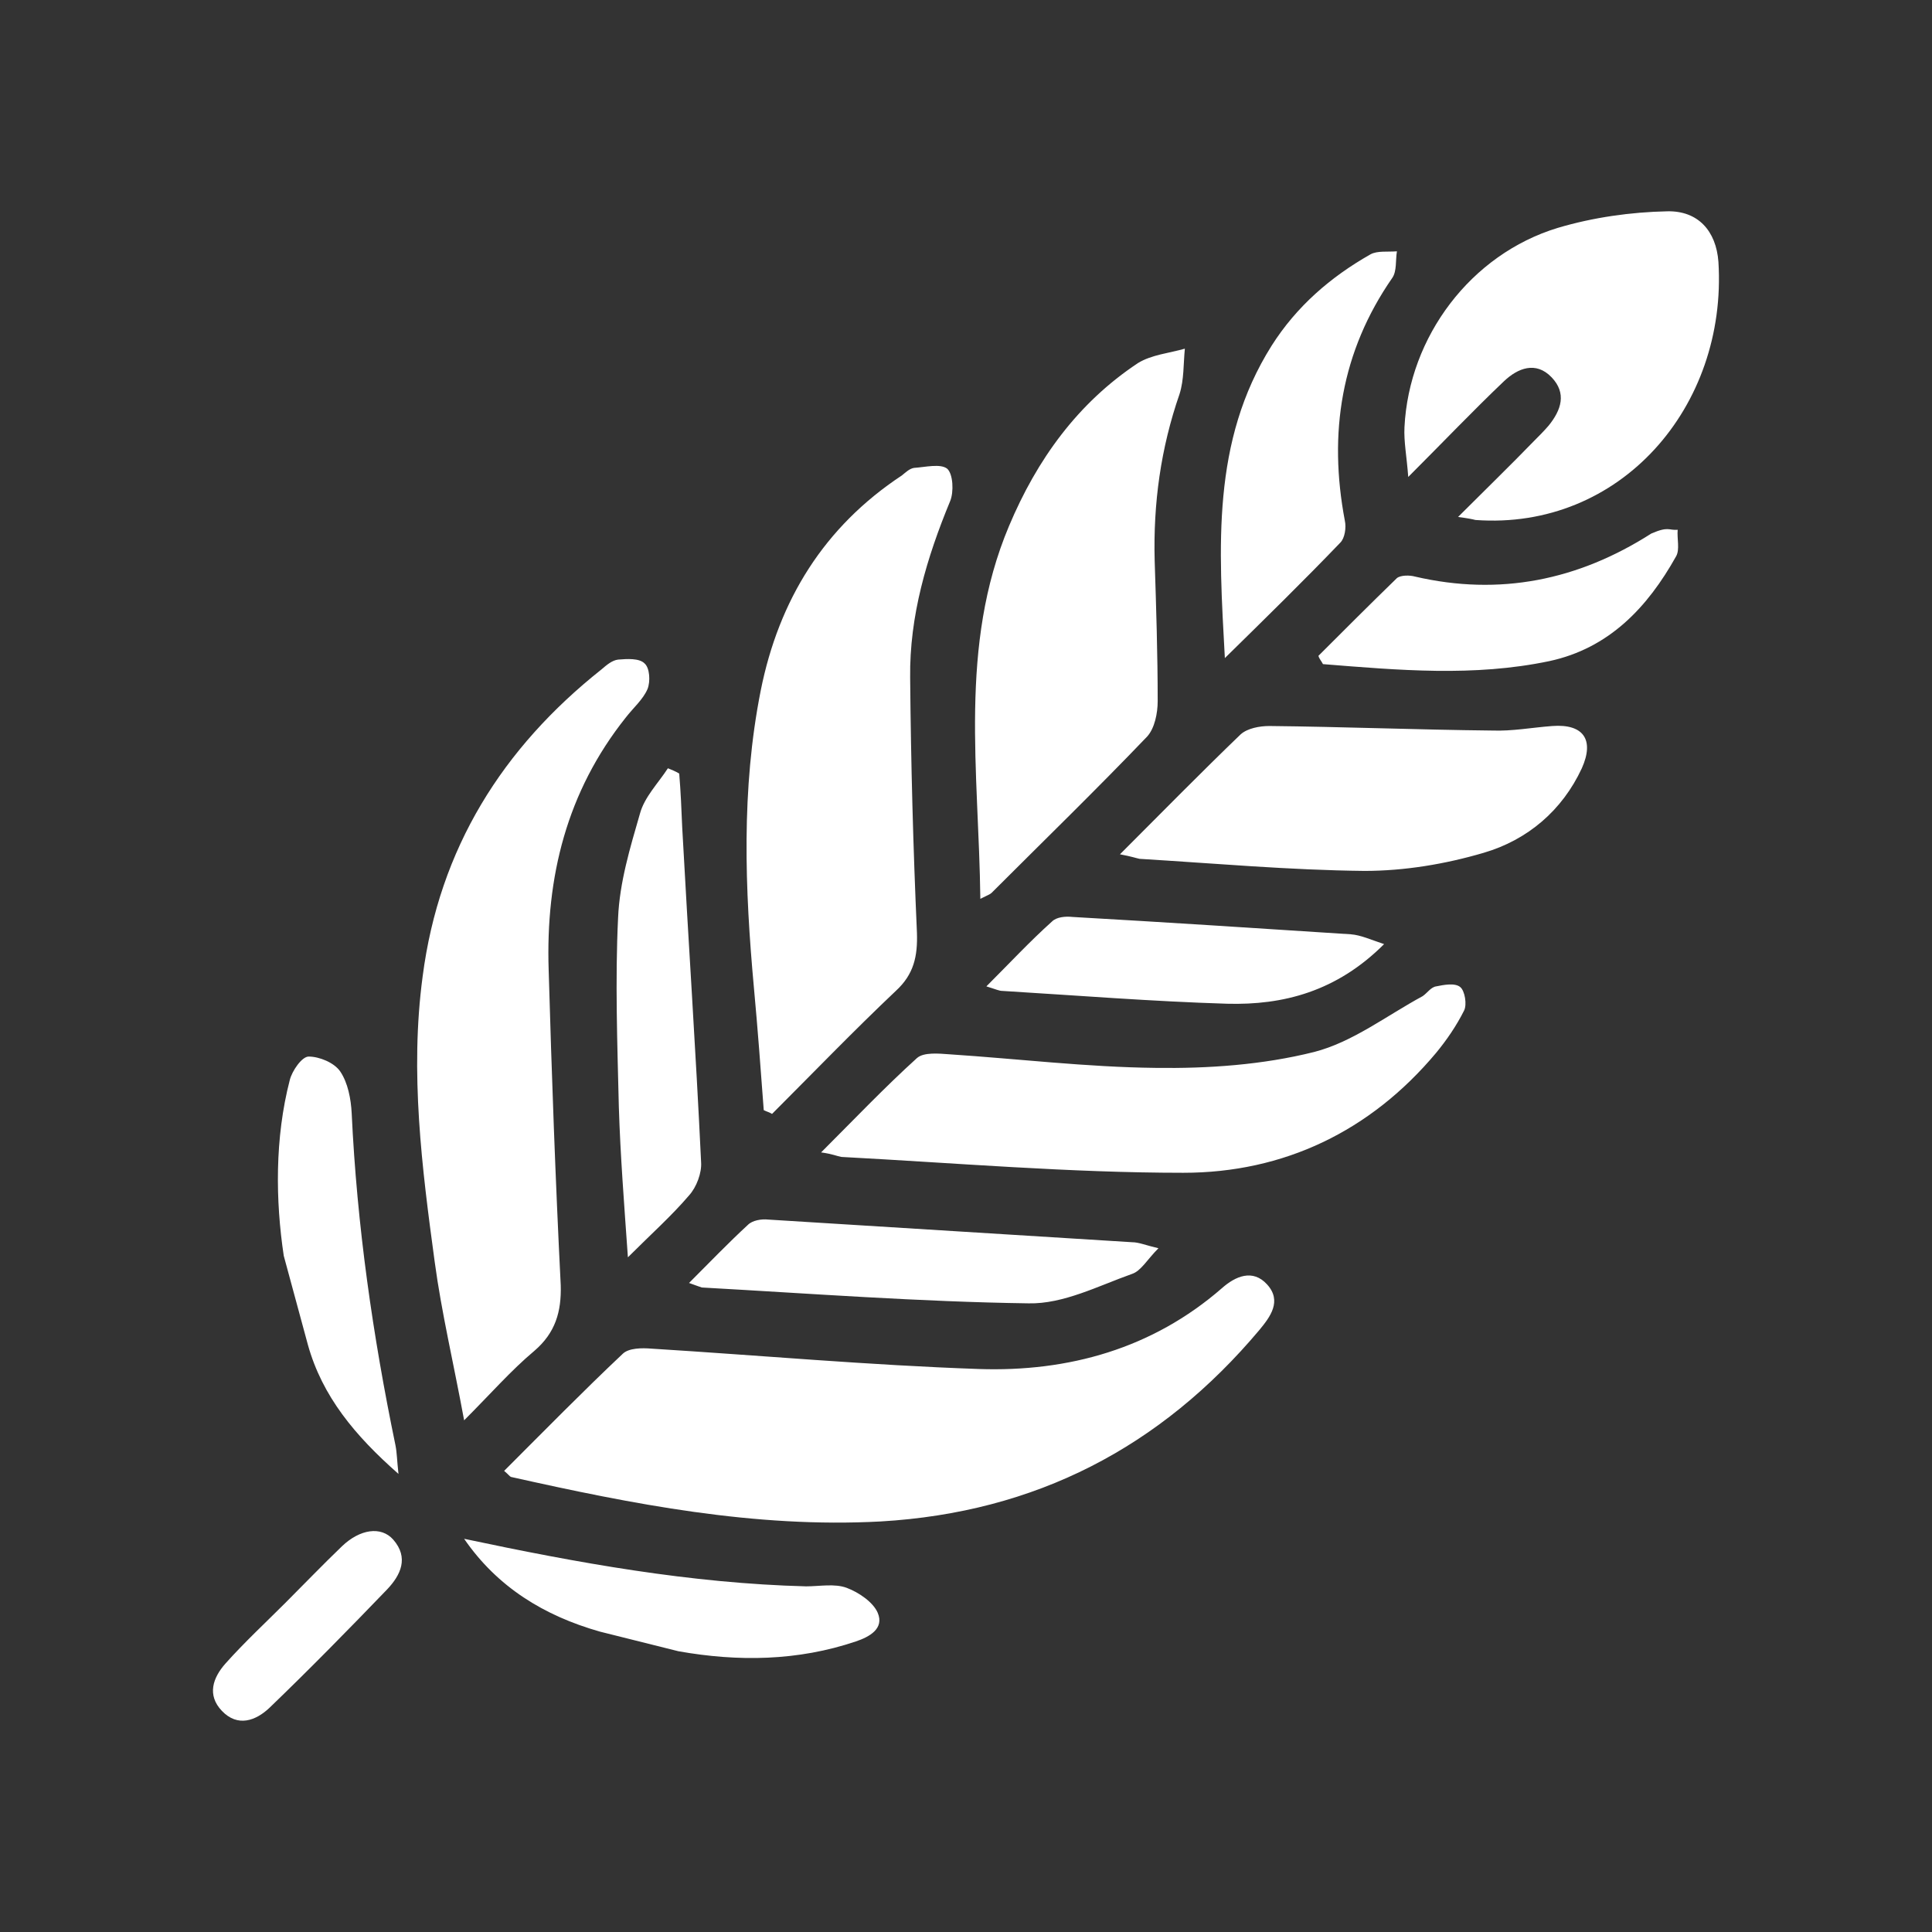 <?xml version="1.0" encoding="utf-8"?>
<!-- Generator: Adobe Illustrator 28.2.0, SVG Export Plug-In . SVG Version: 6.00 Build 0)  -->
<svg version="1.1" id="Luminol" xmlns="http://www.w3.org/2000/svg" x="0px"
     y="0px"
     viewBox="0 0 256 256" style="enable-background:new 0 0 256 256;" xml:space="preserve">
<rect x="0" y="0" width="256" height="256" fill="#333333" stroke="none"/>
<style type="text/css">
	.st0{fill:#FFFFFF;}
</style>
    <path class="st0" d="M66.8,194.9c5.3-5.3,10.4-10.5,15.7-15.5c0.8-0.8,2.6-0.8,3.8-0.7c14.5,0.9,28.9,2.2,43.4,2.7
	c11.9,0.4,23-2.7,32.2-10.7c1.8-1.6,4.1-2.6,6-0.5c2,2.2,0.4,4.3-1,6c-13.1,15.6-29.7,24.2-50.2,25.4c-16.7,0.9-32.9-2.3-49-5.9
	C67.5,195.6,67.4,195.4,66.8,194.9z M102.3,147.6c5.5-5.5,10.8-11,16.4-16.3c2.4-2.2,2.9-4.6,2.8-7.7c-0.5-11.2-0.8-22.5-0.9-33.8
	c-0.1-8.2,2.2-15.9,5.3-23.4c0.5-1.2,0.4-3.6-0.4-4.3c-0.9-0.7-2.9-0.2-4.4-0.1c-0.6,0.1-1.1,0.6-1.6,1
	c-10.3,6.8-16.3,16.5-18.7,28.5c-2.6,13.1-2.1,26.3-0.9,39.4c0.5,5.4,0.9,10.8,1.3,16.2C101.6,147.3,102,147.4,102.3,147.6z
	 M70.8,179c2.8-2.4,3.6-5.2,3.5-8.7c-0.7-13.9-1.2-27.9-1.6-41.8c-0.4-12.3,2.4-23.6,10.2-33.4c1-1.3,2.3-2.4,2.9-3.8
	c0.4-1,0.3-2.8-0.4-3.4c-0.7-0.7-2.3-0.6-3.5-0.5c-0.8,0.1-1.5,0.7-2.2,1.3C66.6,99.1,58.2,112.4,56,129.4
	c-1.7,12.7-0.1,25.3,1.6,37.8c0.9,6.7,2.5,13.4,3.9,21C65,184.7,67.7,181.6,70.8,179z M131.4,118.3c6.9-6.9,13.9-13.7,20.6-20.7
	c1-1.1,1.4-3.1,1.4-4.7c0-6.2-0.2-12.4-0.4-18.6c-0.2-7.6,0.8-14.9,3.3-22.1c0.6-1.9,0.5-4,0.7-6c-2.1,0.6-4.4,0.8-6.2,1.9
	c-8,5.3-13.4,12.8-17.1,21.6c-6.7,15.9-4,32.5-3.8,49.4C130.9,118.6,131.2,118.5,131.4,118.3z M195.5,68.9
	c19.2,1.4,33.4-15,32.2-34.2c-0.3-4.1-2.7-6.8-6.8-6.7c-4.8,0.1-9.8,0.8-14.5,2.2c-11.5,3.5-19.7,14.4-20.3,26.4
	c-0.1,1.9,0.3,3.9,0.5,6.6c4.7-4.7,8.6-8.8,12.7-12.7c1.8-1.7,4.2-2.7,6.3-0.5c2,2.1,1.3,4.3-0.4,6.4c-0.6,0.7-1.3,1.4-2,2.1
	c-3.1,3.2-6.3,6.3-10,10C194.7,68.7,195.1,68.8,195.5,68.9z M111.5,153.3c15.1,0.8,30.2,2.1,45.3,2.1c13.3,0,24.8-5.5,33.5-15.9
	c1.4-1.7,2.7-3.6,3.7-5.6c0.4-0.8,0.1-2.6-0.5-3.1c-0.7-0.6-2.2-0.3-3.2-0.1c-0.7,0.1-1.2,0.9-1.8,1.3c-4.8,2.6-9.3,6.1-14.4,7.4
	c-6.8,1.7-14,2.2-21,2.1c-9.1-0.1-18.2-1.2-27.3-1.8c-1.4-0.1-3.4-0.3-4.3,0.5c-4.3,3.9-8.2,8-12.7,12.5
	C110.3,152.9,110.9,153.2,111.5,153.3z M151,113.8c9.9,0.6,19.9,1.5,29.8,1.6c5.3,0,10.7-0.9,15.8-2.4c5.8-1.7,10.4-5.6,13-11.2
	c1.7-3.8,0.2-5.9-3.9-5.6c-2.7,0.2-5.3,0.7-8,0.6c-9.8-0.1-19.7-0.5-29.5-0.6c-1.3,0-2.9,0.3-3.8,1.1c-5.2,5-10.3,10.2-16,15.9
	C150,113.5,150.5,113.7,151,113.8z M177.6,71.9c0.6-0.6,0.8-2,0.6-2.9c-2.2-11.6-0.5-22.4,6.3-32.2c0.6-0.9,0.4-2.3,0.6-3.5
	c-1.2,0.1-2.6-0.1-3.5,0.4c-5.3,3-9.8,6.9-13.1,12.1c-8,12.7-7,26.7-6.2,41.4C167.8,81.8,172.8,76.9,177.6,71.9z M88.5,101.8
	c-1.3,2-3.1,3.8-3.7,6c-1.3,4.5-2.7,9.1-2.9,13.8c-0.4,8.3-0.1,16.7,0.1,25.1c0.2,6.4,0.7,12.8,1.2,19.9c3.1-3.1,5.8-5.5,8.1-8.2
	c1-1.1,1.7-3,1.6-4.4c-0.7-14.8-1.7-29.5-2.5-44.3c-0.1-2.4-0.2-4.8-0.4-7.2C89.5,102.2,89,102,88.5,101.8z M93,170.6
	c14.4,0.8,28.9,1.9,43.3,2.1c4.6,0.1,9.2-2.3,13.7-3.9c1.2-0.4,2-1.9,3.5-3.4c-1.7-0.4-2.6-0.8-3.5-0.8c-16.1-1-32.1-2-48.2-3
	c-0.9-0.1-2.1,0.1-2.7,0.7c-2.6,2.4-5,4.9-7.8,7.7C92.4,170.4,92.7,170.5,93,170.6z M175.3,88c10,0.8,20,1.7,30-0.4
	c7.9-1.7,13-7.1,16.8-13.9c0.5-0.9,0.1-2.3,0.2-3.5c-1.2,0.1-1.2-0.5-3.5,0.5c-9.7,6.2-20.1,8.3-31.3,5.7c-0.7-0.2-1.9-0.2-2.4,0.2
	c-3.5,3.4-7,6.9-10.4,10.3C174.8,87.3,175.1,87.6,175.3,88z M40.8,178.2c1.9,6.8,6.2,12,12,17.1c-0.2-1.8-0.2-2.8-0.4-3.8
	c-3-14.5-5.1-29.1-5.8-44c-0.1-1.9-0.5-4-1.5-5.5c-0.8-1.2-2.8-2-4.2-2c-0.9,0-2.2,1.9-2.5,3.1c-2,7.7-1.9,16-0.8,23.3 M179,123.8
	c-12.3-0.8-24.6-1.6-36.9-2.3c-0.9-0.1-2.1,0-2.7,0.6c-2.9,2.6-5.6,5.5-8.7,8.6c1.3,0.4,1.7,0.6,2.1,0.6c9.9,0.6,19.9,1.4,29.8,1.7
	c7.4,0.2,14.5-1.6,20.8-7.9C181.6,124.5,180.3,123.9,179,123.8z M89.9,218.8c7.9,1.4,15.8,1.3,23.5-1.3c1.8-0.6,3.8-1.7,2.9-3.8
	c-0.6-1.4-2.5-2.7-4.1-3.3c-1.6-0.6-3.6-0.2-5.4-0.2c-15.3-0.4-30.2-3.1-45.3-6.3c4.4,6.4,10.6,10.2,18,12.3 M37.8,212.4
	c-2.6,2.6-5.4,5.2-7.9,8c-1.7,1.9-2.5,4.2-0.5,6.3c2.1,2.2,4.5,1.3,6.3-0.4c5.3-5.1,10.5-10.4,15.6-15.7c1.8-1.9,2.9-4.2,0.8-6.6
	c-1.6-1.8-4.4-1.4-6.8,0.9C42.7,207.4,40.3,209.9,37.8,212.4C37.8,212.4,37.8,212.4,37.8,212.4z"/>
</svg>
